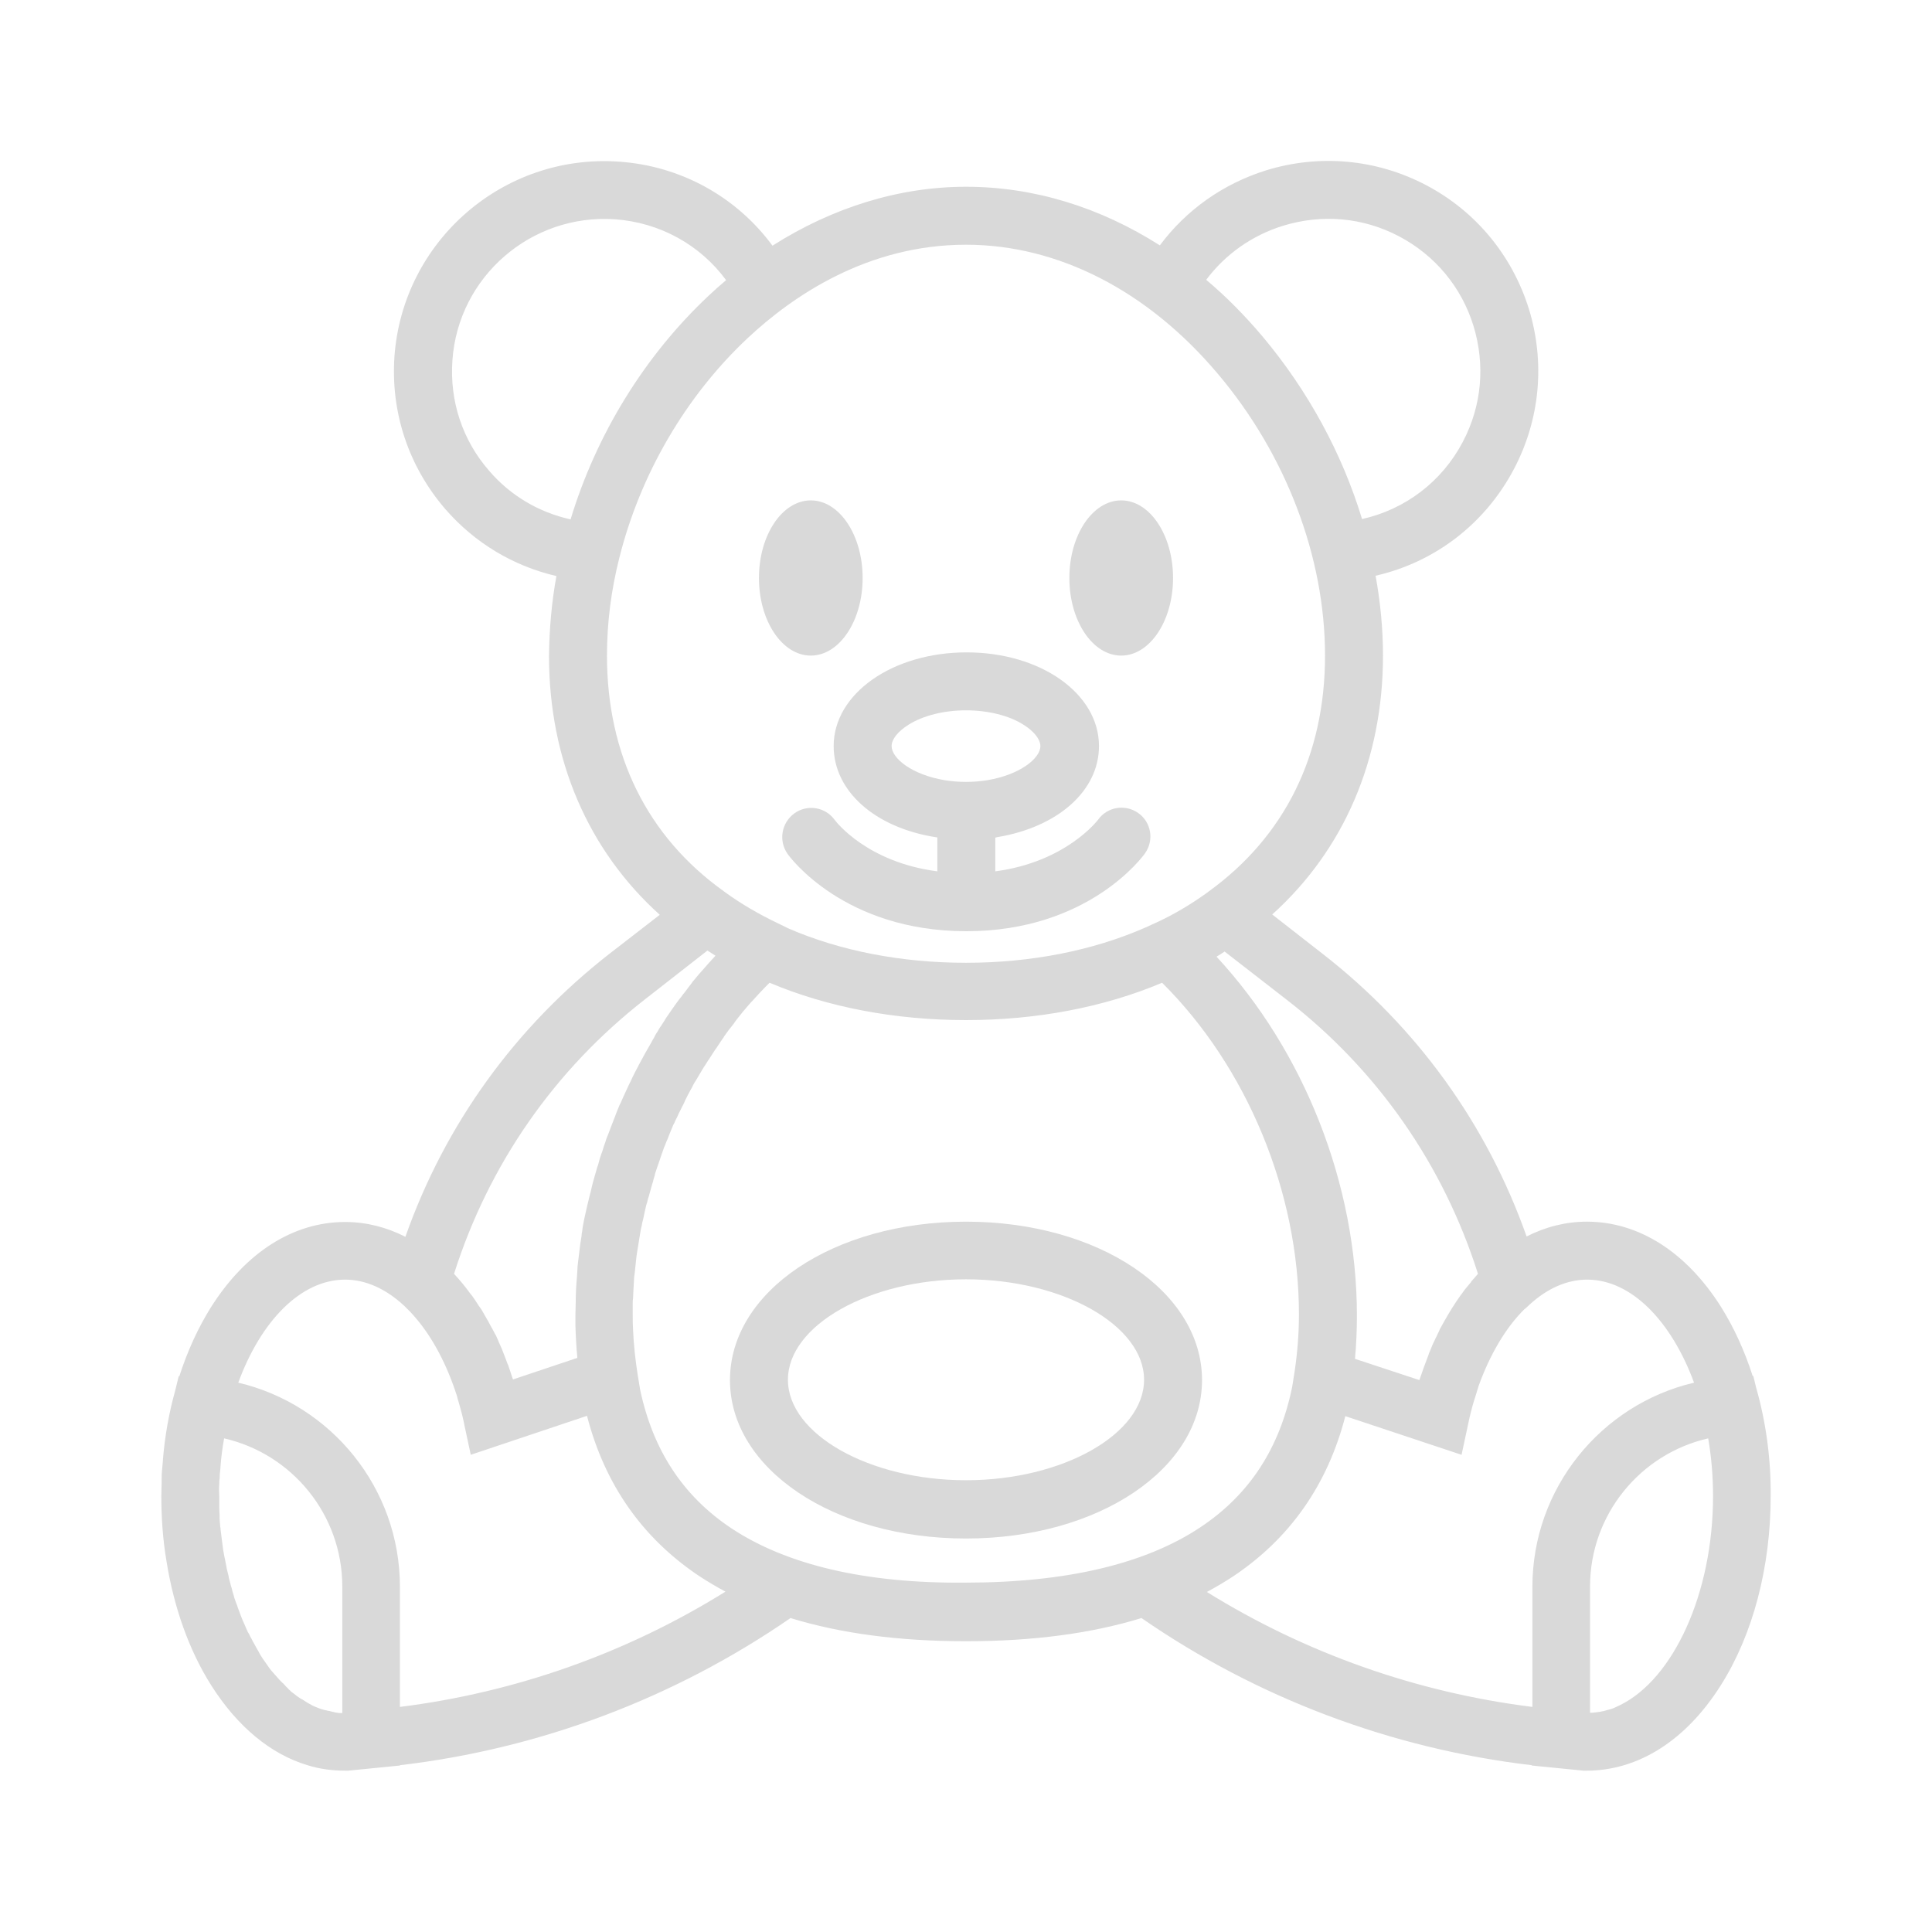 <svg _ngcontent-nqk-c1="" class="icons-category" viewBox="0 0 600 600" fill="#d9d9d9" xmlns="http://www.w3.org/2000/svg"><path d="M545.4,431l-0.9-3.7l-0.2,0c-2.5-7.8-5.8-15-9.8-21.4c-10.8-17.1-25.6-26.5-41.7-26.5c-6.5,0-12.8,1.6-18.7,4.6
		c-12.3-34.8-34.1-65.1-63.5-87.9L395.1,284c22.3-20.1,34.4-48.2,34.4-80.4c0-8.2-0.8-16.6-2.3-24.8c18.4-4.2,34-16.1,43-33.2
		c8.1-15.4,9.7-33.1,4.6-49.7c-5.2-16.6-16.5-30.3-31.9-38.4c-15.4-8.1-33.1-9.7-49.7-4.6c-13.4,4.2-24.8,12.3-33,23.3
		C341.5,64.3,321,58,300,58c-20.7,0-41.4,6.4-60.1,18.3c-11.2-15.2-28.5-24.8-47.7-26.1c-35.9-2.5-67.1,24.6-69.7,60.5
		c-1.2,17.4,4.4,34.2,15.8,47.4c9.2,10.6,21.2,17.7,34.5,20.8c-1.5,8.2-2.2,16.5-2.3,24.8c0,32.2,12.1,60.3,34.4,80.4l-15.5,12
		c-29.4,22.9-51.2,53.1-63.5,88c-5.9-3-12.2-4.6-18.7-4.6c-16.1,0-30.9,9.4-41.7,26.5c-4,6.4-7.3,13.6-9.8,21.4l-0.2,0l-1.1,4.5
		c-1.9,6.8-3.2,14-3.8,21.4c0,0.1,0,0.2,0,0.2c-0.1,1.1-0.2,2.2-0.3,3.3c-0.1,0.9-0.1,1.9-0.1,2.8c0,0.3,0,0.7,0,1
		c0,1.3-0.1,2.7-0.1,4c0,6.9,0.5,13.7,1.6,20.2c2.3,14.4,7,27.7,13.9,38.6c8.1,12.8,18.5,21.4,29.9,24.8c3.8,1.2,7.8,1.7,11.8,1.7
		h0.4h0l0.4,0l16.1-1.6v-0.1c43.5-5.1,85.2-20.8,121.3-45.7c15.6,4.8,33.8,7.2,54.5,7.2c20.7,0,38.9-2.4,54.5-7.2
		c36,24.9,77.8,40.6,121.2,45.7v0.1l16.1,1.6l0.9,0c0,0,0,0,0,0l0,0c16.1,0,30.9-9.4,41.7-26.5c10-15.8,15.5-36.7,15.5-58.8
		C550,452.9,548.4,441.5,545.4,431z M503.2,529.5c-0.6,0.3-1.1,0.5-1.7,0.8c-0.1,0-0.1,0.1-0.2,0.1c-0.5,0.2-1,0.4-1.5,0.5
		c-0.1,0-0.3,0.1-0.4,0.1c-0.5,0.1-0.9,0.3-1.4,0.4c-0.2,0-0.4,0.1-0.6,0.1c-0.4,0.1-0.8,0.2-1.2,0.2c-0.2,0-0.5,0.1-0.7,0.1
		c-0.4,0-0.7,0.1-1.1,0.1c-0.2,0-0.4,0-0.6,0v-39.2c0-22.3,15.6-41.2,36.7-46c1,5.9,1.5,11.9,1.5,17.9
		C532,495,519.6,521.4,503.2,529.5C503.2,529.5,503.2,529.5,503.2,529.5z M459,395.6c-0.7,0.8-1.4,1.6-2.1,2.4c0,0,0,0,0,0.1
		c-0.5,0.6-1,1.2-1.5,1.8c0,0-0.1,0.1-0.1,0.1c-0.5,0.6-0.9,1.2-1.4,1.9c0,0-0.1,0.1-0.1,0.1c-0.5,0.7-0.9,1.3-1.4,2c0,0,0,0,0,0
		c-1.9,2.8-3.6,5.8-5.3,8.9c0,0.1-0.1,0.2-0.1,0.3c-0.3,0.7-0.7,1.4-1,2.1c-0.1,0.1-0.1,0.2-0.2,0.4c-0.3,0.7-0.7,1.4-1,2.1
		c0,0.1-0.1,0.2-0.1,0.3c-0.3,0.8-0.7,1.6-1,2.4c0,0,0,0,0,0.1c-1,2.6-2,5.3-2.9,8l-20-6.6c0.4-4.3,0.6-8.8,0.6-13.4
		c0-40.9-16.5-82.3-43.6-111.5c0.8-0.5,1.7-1,2.5-1.6l19.2,14.9C427.7,332.2,448.2,361.6,459,395.6z M398.5,70.1
		c12.1-3.7,24.8-2.6,36,3.3c11.2,5.9,19.4,15.8,23.1,27.8c3.7,12.1,2.6,24.8-3.3,36c-6.5,12.4-17.9,21-31.3,24
		c-6.2-20.4-16.8-39.9-30.9-56.7c-5.5-6.5-11.3-12.4-17.5-17.6C380.5,79,388.8,73.1,398.5,70.1z M151.9,146.2
		c-8.3-9.5-12.3-21.7-11.4-34.3c1.8-26,24.5-45.6,50.5-43.8c13.9,1,26.4,7.9,34.5,18.9c-1.9,1.6-3.7,3.2-5.5,4.9
		c-19.8,18.6-34.8,43-42.8,69.4C167.3,159.1,158.5,153.9,151.9,146.2z M188.5,203.6c0-10.2,1.3-20.3,3.8-30.2
		c6.5-26.1,20.7-50.4,39.9-68.4c14.1-13.2,37.3-29,67.8-29c28.6,0,56.5,14.3,78.3,40.2c21.1,25,33.2,56.8,33.2,87.4
		c0,30.9-12.5,56.2-36.2,73.3l-0.1,0.1c-0.2,0.2-0.5,0.3-0.7,0.5c-4.9,3.5-10.1,6.6-15.6,9.1l-3.3,1.5
		c-16.2,7.1-35.4,10.9-55.6,10.9c-20.1,0-39-3.7-55-10.6l-3.7-1.8c-5.6-2.7-11-5.8-16.1-9.5c-0.1-0.1-0.2-0.2-0.3-0.2l-0.1-0.1
		C201,259.8,188.5,234.4,188.5,203.6z M200.5,310.2l19.2-15c0.8,0.5,1.7,1.1,2.5,1.6c-1.4,1.5-2.8,3.1-4.2,4.7
		c-0.3,0.3-0.6,0.7-0.9,1c-0.5,0.6-1,1.2-1.5,1.8c-0.4,0.4-0.7,0.9-1,1.3c-0.5,0.6-0.9,1.2-1.3,1.7c-0.4,0.5-0.7,1-1.1,1.4
		c-0.4,0.6-0.8,1.1-1.3,1.7c-0.4,0.5-0.7,1-1.1,1.5c-0.4,0.6-0.8,1.1-1.2,1.7c-0.4,0.5-0.7,1.1-1.1,1.6c-0.4,0.6-0.8,1.1-1.1,1.7
		c-0.4,0.6-0.7,1.1-1.1,1.7c-0.4,0.5-0.7,1.1-1,1.6c-0.4,0.6-0.8,1.2-1.1,1.9c-0.3,0.5-0.6,1-0.9,1.6c-0.4,0.7-0.8,1.4-1.2,2.1
		c-0.3,0.5-0.5,0.9-0.8,1.4c-0.6,1.2-1.3,2.3-1.9,3.5c-0.1,0.3-0.3,0.5-0.4,0.8c-0.5,0.9-1,1.9-1.5,2.9c-0.2,0.4-0.4,0.9-0.6,1.3
		c-0.4,0.8-0.8,1.6-1.1,2.3c-0.2,0.5-0.5,1-0.7,1.5c-0.3,0.7-0.7,1.5-1,2.2c-0.2,0.5-0.4,1-0.7,1.5c-0.3,0.7-0.6,1.5-0.9,2.2
		c-0.2,0.5-0.4,1-0.6,1.6c-0.3,0.8-0.6,1.5-0.9,2.3c-0.2,0.5-0.4,1-0.6,1.6c-0.3,0.8-0.6,1.6-0.9,2.3c-0.2,0.5-0.4,1-0.5,1.5
		c-0.3,0.8-0.6,1.6-0.8,2.4c-0.2,0.5-0.3,1-0.5,1.4c-0.3,0.9-0.6,1.8-0.8,2.7c-0.1,0.4-0.2,0.8-0.4,1.2c-0.3,1.2-0.7,2.3-1,3.5
		c0,0.1-0.1,0.3-0.1,0.4c-0.4,1.3-0.7,2.7-1,4c-0.1,0.2-0.1,0.5-0.2,0.7c-0.3,1.1-0.5,2.2-0.8,3.3c-0.1,0.4-0.2,0.8-0.3,1.3
		c-0.2,0.9-0.4,1.8-0.6,2.7c-0.1,0.5-0.2,1-0.3,1.5c-0.2,0.9-0.3,1.7-0.4,2.6c-0.1,0.5-0.2,1-0.2,1.5c-0.1,0.8-0.3,1.7-0.4,2.5
		c-0.1,0.5-0.1,1.1-0.2,1.6c-0.1,0.8-0.2,1.6-0.3,2.5c-0.1,0.5-0.1,1.1-0.2,1.6c-0.1,0.8-0.2,1.7-0.2,2.5c0,0.5-0.1,1-0.1,1.6
		c-0.1,0.9-0.1,1.7-0.2,2.6c0,0.5-0.1,1-0.1,1.5c0,0.9-0.1,1.9-0.1,2.8c0,0.4,0,0.8,0,1.2c0,1.3-0.1,2.7-0.1,4c0,0,0,0,0,0
		c0,0,0,0,0,0c0,0.1,0,0.2,0,0.3c0,1,0,2,0,3.1c0.1,3.4,0.3,6.8,0.6,10l-20,6.7c-0.5-1.5-1-3-1.5-4.5c-0.1-0.1-0.1-0.3-0.2-0.4
		c-0.2-0.6-0.5-1.3-0.7-1.9c-0.1-0.2-0.1-0.3-0.2-0.5c-0.2-0.6-0.5-1.2-0.7-1.8c-0.1-0.2-0.1-0.4-0.2-0.5c-0.3-0.6-0.5-1.2-0.8-1.8
		c-0.1-0.2-0.2-0.3-0.2-0.5c-0.3-0.6-0.5-1.2-0.8-1.8c-0.1-0.2-0.2-0.3-0.3-0.5c-0.3-0.6-0.6-1.1-0.9-1.7c-0.1-0.2-0.2-0.3-0.3-0.5
		c-0.3-0.6-0.6-1.1-0.9-1.7c-0.1-0.2-0.2-0.3-0.3-0.5c-0.4-0.7-0.8-1.4-1.2-2.1c-0.3-0.5-0.6-1.1-1-1.6c-0.1-0.2-0.2-0.3-0.3-0.4
		c-0.4-0.6-0.7-1.1-1.1-1.7c-0.1-0.1-0.1-0.2-0.2-0.3c-0.4-0.6-0.8-1.2-1.3-1.8c0,0-0.1-0.1-0.1-0.1c-1.6-2.2-3.3-4.3-5.1-6.2
		C151.8,361.6,172.2,332.2,200.5,310.2z M68.1,460.7c0-0.5,0-1,0.1-1.5c0-0.9,0.1-1.8,0.2-2.7c0-0.4,0.1-0.8,0.1-1.3
		c0.2-2.8,0.6-5.7,1.1-8.5c21.1,4.8,36.7,23.7,36.7,46V532c-0.2,0-0.5,0-0.7,0c-0.3,0-0.6,0-0.9-0.1c-0.3,0-0.7-0.1-1-0.2
		c-0.3-0.1-0.6-0.1-0.9-0.2c-0.3-0.1-0.7-0.2-1-0.2c-0.3-0.1-0.6-0.2-0.9-0.2c-0.3-0.1-0.6-0.2-1-0.3c-0.3-0.1-0.6-0.2-0.9-0.3
		c-0.3-0.1-0.6-0.3-1-0.4c-0.3-0.1-0.6-0.3-0.9-0.4c-0.3-0.2-0.6-0.3-0.9-0.5c-0.3-0.2-0.6-0.3-0.9-0.5c-0.3-0.2-0.6-0.4-0.9-0.6
		c-0.3-0.2-0.6-0.4-0.9-0.5c-0.3-0.2-0.6-0.4-0.9-0.6c-0.3-0.2-0.6-0.4-0.8-0.6c-0.3-0.2-0.6-0.5-0.9-0.7c-0.3-0.2-0.6-0.4-0.8-0.7
		c-0.3-0.2-0.6-0.5-0.8-0.8c-0.3-0.2-0.5-0.5-0.8-0.8c-0.3-0.3-0.5-0.6-0.8-0.8c-0.3-0.3-0.5-0.5-0.8-0.8c-0.3-0.3-0.5-0.6-0.8-0.9
		c-0.3-0.3-0.5-0.6-0.8-0.9c-0.3-0.3-0.5-0.6-0.8-0.9c-0.3-0.3-0.5-0.6-0.8-1c-0.2-0.3-0.5-0.7-0.7-1c-0.2-0.3-0.5-0.7-0.7-1
		c-0.2-0.3-0.5-0.7-0.7-1c-0.2-0.4-0.5-0.7-0.7-1.1c-0.2-0.3-0.4-0.7-0.6-1.1c-0.2-0.4-0.5-0.8-0.7-1.2c-0.2-0.4-0.4-0.7-0.6-1.1
		c-0.2-0.4-0.5-0.8-0.7-1.3c-0.2-0.4-0.4-0.7-0.6-1.1c-0.2-0.4-0.4-0.9-0.7-1.3c-0.2-0.4-0.3-0.7-0.5-1.1c-0.2-0.5-0.4-0.9-0.6-1.4
		c-0.2-0.4-0.3-0.7-0.5-1.1c-0.2-0.5-0.4-1-0.6-1.5c-0.1-0.4-0.3-0.7-0.4-1.1c-0.2-0.5-0.4-1.1-0.6-1.6c-0.1-0.4-0.2-0.7-0.4-1.1
		c-0.2-0.6-0.4-1.1-0.6-1.7c-0.1-0.4-0.2-0.7-0.3-1.1c-0.2-0.6-0.4-1.2-0.5-1.8c-0.1-0.3-0.2-0.7-0.3-1c-0.2-0.6-0.3-1.3-0.5-1.9
		c-0.1-0.3-0.2-0.7-0.2-1c-0.2-0.7-0.3-1.3-0.5-2c-0.1-0.3-0.1-0.6-0.2-1c-0.1-0.7-0.3-1.4-0.4-2.1c-0.1-0.3-0.1-0.6-0.2-0.9
		c-0.1-0.7-0.3-1.5-0.4-2.2c0-0.3-0.1-0.6-0.1-0.8c-0.1-0.8-0.2-1.6-0.3-2.3c0-0.3-0.1-0.5-0.1-0.8c-0.1-0.8-0.2-1.6-0.3-2.4
		c0-0.3,0-0.5-0.1-0.8c-0.1-0.8-0.1-1.6-0.2-2.5c0-0.3,0-0.7,0-1c0-0.8-0.1-1.5-0.1-2.3c0-0.6,0-1.2,0-1.9c0-0.5,0-1,0-1.5
		c0,0,0,0,0-0.1C68,463.3,68,462,68.1,460.7z M124.2,530.1v-37.3c0-30.6-21.3-56.6-50.2-63.4c7-19.1,19.4-32,33.2-32
		c6.4,0,12.7,2.9,18.3,8.1c0.2,0.2,0.3,0.3,0.5,0.5c0.3,0.3,0.6,0.6,0.9,0.9c0.2,0.2,0.3,0.3,0.5,0.5c5.8,6.1,10.7,14.7,14.1,24.9
		c0,0.1,0.1,0.2,0.1,0.3c0.2,0.6,0.4,1.1,0.5,1.7c0.1,0.3,0.2,0.7,0.3,1c0.1,0.5,0.3,0.9,0.4,1.4c0.1,0.5,0.3,1,0.4,1.5
		c0.1,0.4,0.2,0.7,0.3,1.1c0.2,0.9,0.4,1.7,0.6,2.6c0,0,0,0.1,0,0.1l2.1,9.8l36.1-12.1c5.5,21.3,17.2,38,34.9,49.8
		c2.6,1.7,5.3,3.3,8.1,4.8C194.6,513.4,160.1,525.6,124.2,530.1z M227.1,474.6c-15-10-24.3-24.2-28.3-43l-0.8-4.9
		c-0.7-4.5-1.2-9.1-1.4-13.7c0,0,0,0,0,0c-0.1-1.5-0.1-3-0.1-4.6c0,0,0,0,0,0c0-0.1,0-0.2,0-0.3c0-1.1,0-2.2,0-3.4
		c0-0.5,0-1,0.1-1.5c0-0.7,0.1-1.4,0.1-2.2c0-0.6,0.1-1.2,0.1-1.8c0-0.6,0.1-1.3,0.1-1.9c0-0.6,0.1-1.2,0.2-1.8
		c0.1-0.6,0.1-1.2,0.2-1.9c0.1-0.6,0.1-1.2,0.2-1.9c0.1-0.6,0.1-1.2,0.2-1.8c0.1-0.6,0.2-1.3,0.3-1.9c0.1-0.6,0.2-1.2,0.3-1.8
		c0.1-0.6,0.2-1.3,0.3-1.9c0.1-0.6,0.2-1.2,0.3-1.8c0.1-0.6,0.2-1.2,0.4-1.9c0.1-0.6,0.2-1.2,0.4-1.8c0.1-0.6,0.3-1.2,0.4-1.9
		c0.1-0.6,0.3-1.2,0.4-1.8c0.1-0.6,0.3-1.2,0.5-1.8c0.1-0.6,0.3-1.2,0.5-1.8c0.2-0.6,0.3-1.2,0.5-1.8c0.2-0.6,0.3-1.2,0.5-1.8
		c0.2-0.6,0.4-1.2,0.5-1.8c0.2-0.6,0.4-1.2,0.5-1.8c0.2-0.6,0.4-1.2,0.6-1.8c0.2-0.6,0.4-1.2,0.6-1.7c0.2-0.6,0.4-1.2,0.6-1.8
		c0.2-0.6,0.4-1.2,0.6-1.7c0.2-0.6,0.4-1.2,0.7-1.8c0.2-0.6,0.4-1.1,0.7-1.7c0.2-0.6,0.5-1.2,0.7-1.8c0.2-0.6,0.5-1.1,0.7-1.7
		c0.2-0.6,0.5-1.2,0.8-1.7c0.2-0.6,0.5-1.1,0.8-1.7c0.3-0.6,0.5-1.2,0.8-1.7c0.3-0.5,0.5-1.1,0.8-1.6c0.3-0.6,0.6-1.1,0.8-1.7
		c0.3-0.5,0.5-1.1,0.8-1.6c0.3-0.6,0.6-1.1,0.9-1.7c0.3-0.5,0.6-1,0.8-1.5c0.3-0.6,0.6-1.1,1-1.7c0.3-0.5,0.6-1,0.9-1.5
		c0.3-0.6,0.7-1.1,1-1.7c0.3-0.5,0.6-1,0.9-1.4c0.4-0.6,0.7-1.2,1.1-1.7c0.3-0.5,0.6-0.9,0.9-1.4c0.4-0.6,0.8-1.2,1.1-1.7
		c0.3-0.4,0.6-0.8,0.9-1.3c0.4-0.6,0.8-1.2,1.2-1.8c0.3-0.4,0.6-0.8,0.8-1.2c0.4-0.6,0.9-1.2,1.3-1.8c0.3-0.3,0.5-0.7,0.8-1
		c0.5-0.6,1-1.3,1.4-1.9c0.2-0.3,0.5-0.6,0.7-0.9c0.5-0.7,1.1-1.3,1.6-2c0.2-0.2,0.4-0.5,0.6-0.7c0.6-0.7,1.2-1.4,1.8-2.1
		c0.1-0.1,0.3-0.3,0.4-0.4c0.7-0.8,1.4-1.5,2.1-2.3c0,0,0,0,0,0c1.1-1.2,2.2-2.3,3.3-3.4c18,7.6,39,11.6,61,11.6
		c22,0,42.9-4,60.9-11.6c26.3,26.1,42.5,65,42.5,103c0,6.1-0.5,12.2-1.4,18.1l-0.7,4.4c-3.9,19.1-13.3,33.5-28.5,43.6
		c-17.1,11.4-41.7,17.2-72.9,17.2C268.8,491.8,244.3,486,227.1,474.6z M374.8,494.4c2.8-1.5,5.5-3.1,8.1-4.8
		c17.7-11.8,29.4-28.5,34.9-49.8l36.1,12l2.1-9.8c0.5-2.4,1.1-4.8,1.8-7.1c0-0.1,0.1-0.2,0.1-0.3c0.2-0.7,0.4-1.3,0.6-1.9
		c0.1-0.3,0.2-0.7,0.3-1c0.1-0.4,0.3-0.8,0.4-1.3c3.5-9.7,8.4-18.1,14.3-23.9c0,0,0.1-0.1,0.2-0.1c0.5-0.5,1-0.9,1.5-1.4
		c5.4-4.9,11.5-7.6,17.7-7.6c13.8,0,26.2,13,33.2,32c-28.9,6.8-50.2,32.8-50.2,63.4v37.3C439.9,525.6,405.4,513.4,374.8,494.4z"></path>
	<path d="M300,379.4c-41.1,0-73.3,21.6-73.3,49.2s32.2,49.2,73.3,49.2s73.3-21.6,73.3-49.2S341.1,379.4,300,379.4z M300,459.7
		c-30,0-55.3-14.3-55.3-31.2c0-16.9,25.3-31.2,55.3-31.2c30,0,55.3,14.3,55.3,31.2C355.3,445.4,330,459.7,300,459.7z"></path>
	<ellipse cx="251.8" cy="179.5" rx="16.1" ry="24.1"></ellipse>
	<ellipse cx="348.2" cy="179.5" rx="16.1" ry="24.1"></ellipse>
	<path d="M258.9,231.7c0,13.9,12.7,25.3,31.7,28.3c0.2,0,0.3,0,0.5,0.1v10.5c-21.7-2.8-31.4-15.3-31.9-16c-2.9-4-8.5-4.9-12.5-2
		c-4,2.9-5,8.5-2.1,12.6c0.7,1,17.6,24,55.5,24c37.9,0,54.8-23.2,55.5-24.2c2.9-4.1,1.9-9.7-2.1-12.5c-4.1-2.9-9.7-1.9-12.5,2.1
		c-0.1,0.1-9.9,13.1-31.9,16v-10.5c0.2,0,0.3,0,0.5-0.1c18.9-3.1,31.7-14.4,31.7-28.3c0-16.3-18.1-29.1-41.1-29.1
		S258.9,215.4,258.9,231.7z M282.1,225.1c4.6-2.9,11.1-4.5,17.9-4.5s13.4,1.6,17.9,4.5c3.2,2,5.2,4.5,5.2,6.6
		c0,3.8-6.3,8.9-16.5,10.6c-4.4,0.7-8.8,0.7-13.2,0c-10.2-1.7-16.5-6.8-16.5-10.6C276.9,229.6,278.8,227.2,282.1,225.1z"></path>

</svg>